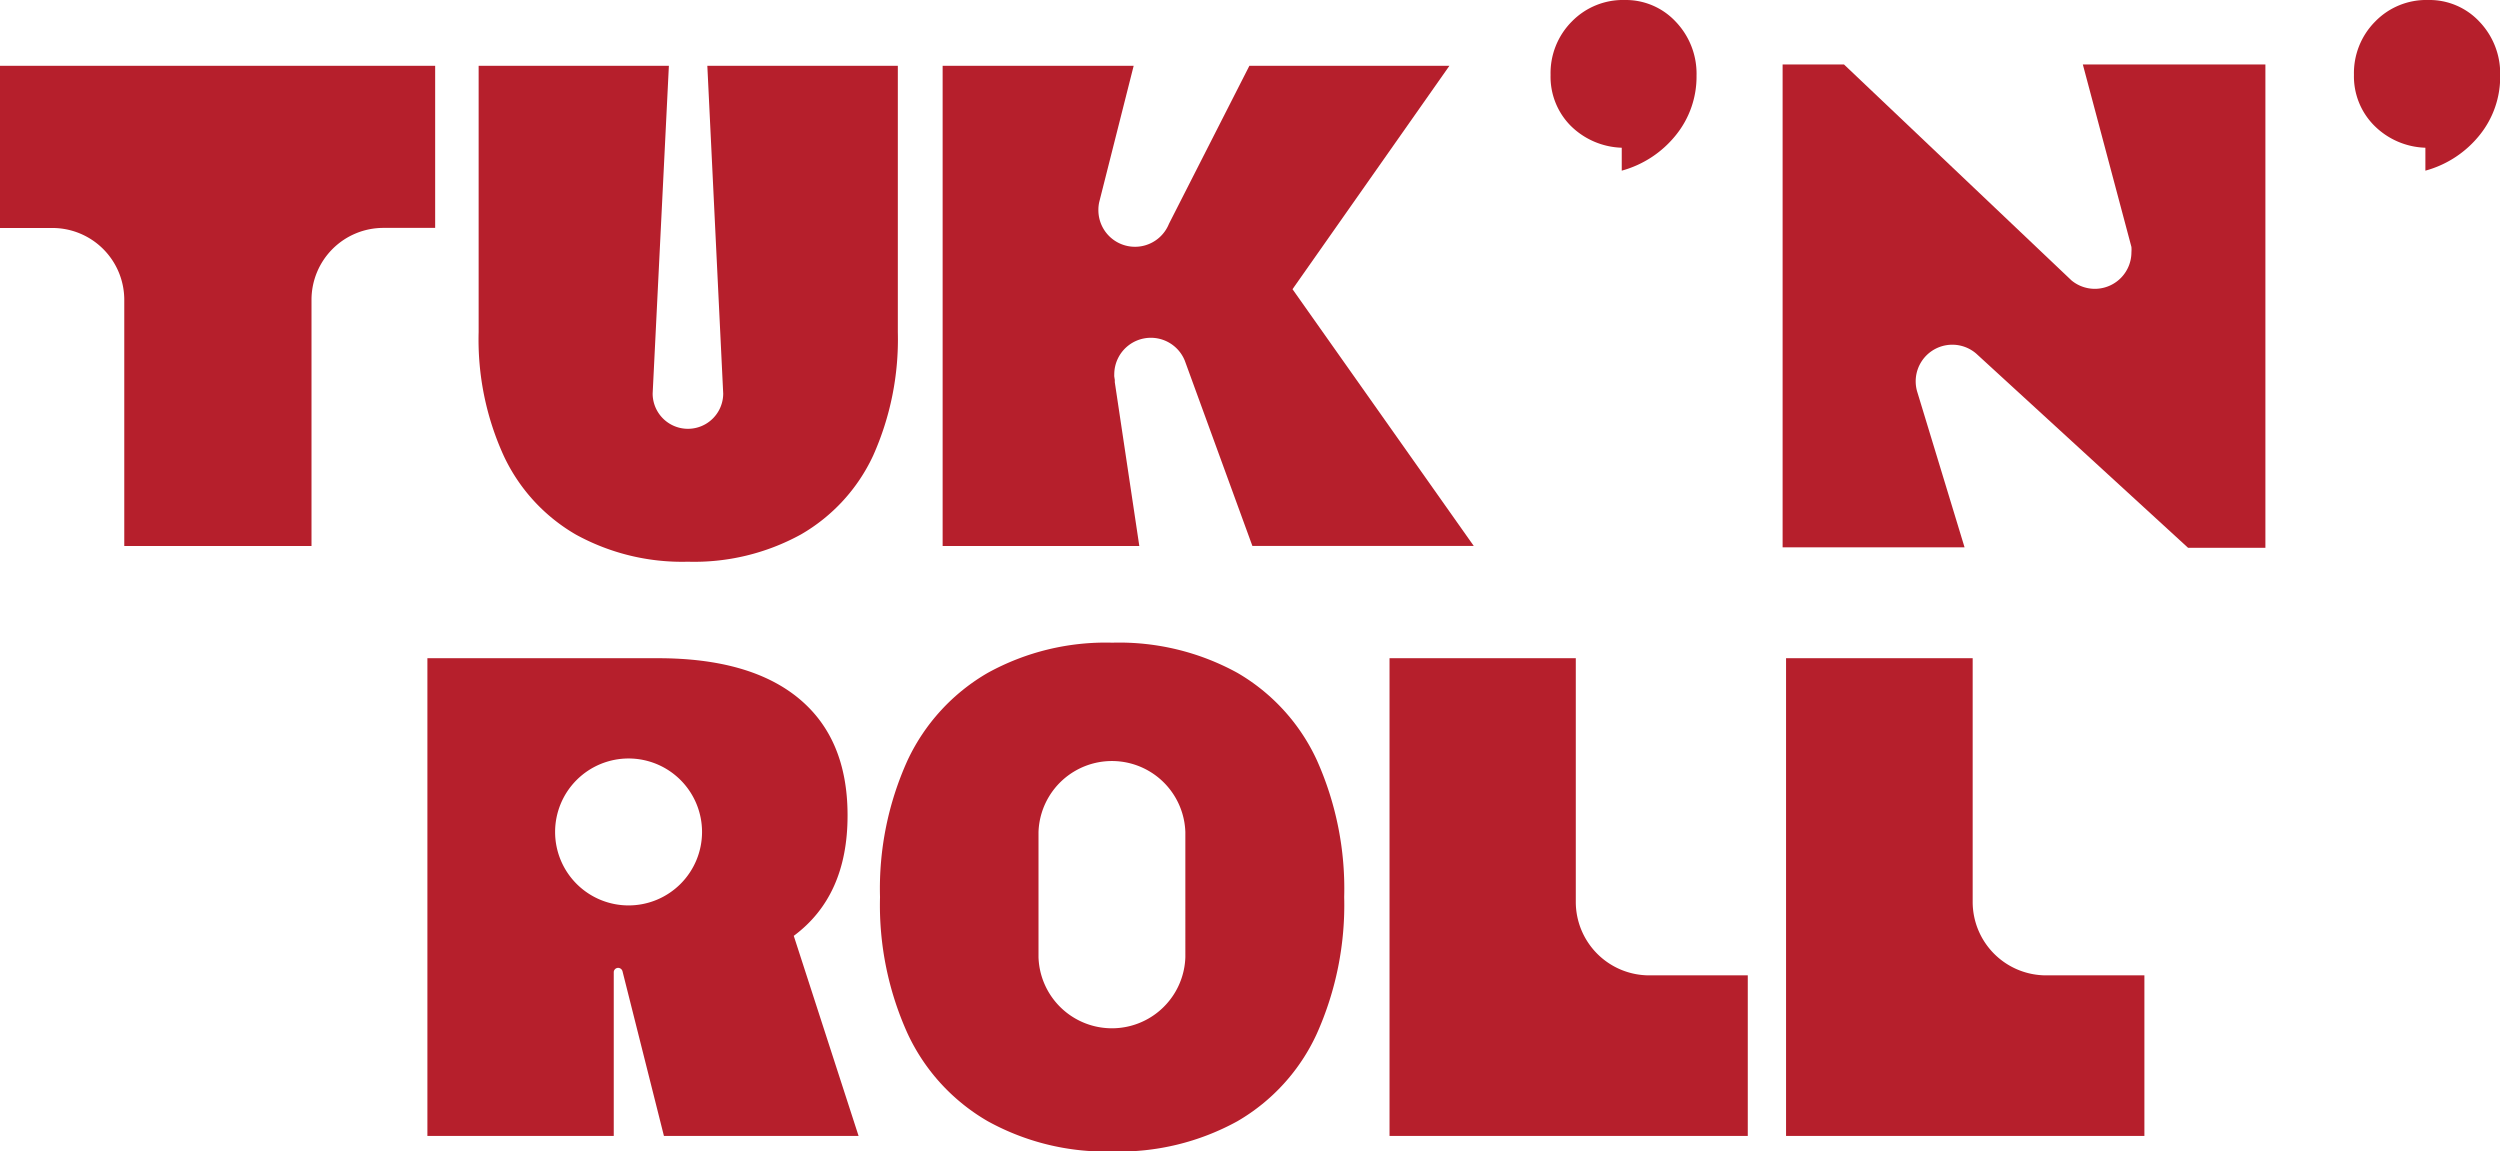 <svg id="Camada_1" data-name="Camada 1" xmlns="http://www.w3.org/2000/svg" viewBox="0 0 283.46 130.56"><defs><style>.cls-1{fill:#b61f2c;}</style></defs><title>tuk-n-roll-logo</title><path class="cls-1" d="M187,110.59a8.33,8.33,0,0,1-8.33-8.32V74.63H157.55V128.8h40.62V110.59Z"/><path class="cls-1" d="M232,110.59a8.33,8.33,0,0,1-8.33-8.32V74.63H202.51V128.8h40.63V110.59Z"/><path class="cls-1" d="M149.3,86.17a22.19,22.19,0,0,0-9-9.88,27.81,27.81,0,0,0-14.18-3.42A27.68,27.68,0,0,0,112,76.29a22.45,22.45,0,0,0-9.08,9.88,35.19,35.19,0,0,0-3.14,15.54,35.27,35.27,0,0,0,3.14,15.51,22.36,22.36,0,0,0,9.08,9.91,27.68,27.68,0,0,0,14.12,3.43,27.81,27.81,0,0,0,14.18-3.43,22.11,22.11,0,0,0,9-9.91,35.7,35.7,0,0,0,3.11-15.51,35.62,35.62,0,0,0-3.11-15.54m-14.9,22.38a8.33,8.33,0,0,1-16.65,0V94.33a8.33,8.33,0,0,1,16.65,0Z"/><path class="cls-1" d="M90,106.11q6.11-4.53,6.1-13.67,0-8.67-5.52-13.24t-16-4.57H48.46V128.8H69.59V110.24a.5.5,0,0,1,.5-.5.52.52,0,0,1,.49.38h0l4.7,18.68H97.35Zm-18.73-3.45a8.33,8.33,0,1,1,8.33-8.33,8.33,8.33,0,0,1-8.33,8.33"/><path class="cls-1" d="M49.34,7.46V25.84H43.47A8.15,8.15,0,0,0,35.32,34V61.91H14.09V34a8.15,8.15,0,0,0-8.15-8.15H0V7.46Z"/><path class="cls-1" d="M80.2,7.46,82,44.62a4,4,0,0,1-8,0L75.84,7.46H54.27V37.67a31.72,31.72,0,0,0,2.84,14,20.19,20.19,0,0,0,8.18,8.94A25,25,0,0,0,78,63.69,25.13,25.13,0,0,0,90.81,60.6,20.09,20.09,0,0,0,99,51.66a32.29,32.29,0,0,0,2.8-14V7.46Z"/><path class="cls-1" d="M275,19.35v-2.6a8.57,8.57,0,0,1-5.81-2.52A7.89,7.89,0,0,1,266.9,8.5a8.29,8.29,0,0,1,2.41-6.06,8.07,8.07,0,0,1,6-2.44,7.75,7.75,0,0,1,5.82,2.46,8.51,8.51,0,0,1,2.35,6.11,10.52,10.52,0,0,1-2.3,6.71A11.88,11.88,0,0,1,275,19.35Z"/><path class="cls-1" d="M146.55,32.79,164.34,7.46H141.66l-9.12,17.92h0a4.15,4.15,0,0,1-8-1.6,4,4,0,0,1,.09-.85h0l3.91-15.47H106.88V61.91h22.3L126.4,43.34c0-.09,0-.18,0-.26l-.06-.38h0a2.3,2.3,0,0,1,0-.26,4.15,4.15,0,0,1,8-1.54h0l7.66,21H167.1Z"/><path class="cls-1" d="M202.12,7.31V62.06h20.63l-5.34-17.55h0a4.15,4.15,0,0,1,6.68-4.4h0l24,22h8.77V7.31h-20.7L241.67,28h0a4,4,0,0,1,0,.6,4.15,4.15,0,0,1-6.79,3.2h0L209.08,7.31Z"/><path class="cls-1" d="M183.88,19.35v-2.6a8.59,8.59,0,0,1-5.82-2.52,7.89,7.89,0,0,1-2.25-5.73,8.29,8.29,0,0,1,2.41-6.06,8.1,8.1,0,0,1,6-2.44A7.74,7.74,0,0,1,190,2.46a8.52,8.52,0,0,1,2.36,6.11,10.53,10.53,0,0,1-2.31,6.71A11.89,11.89,0,0,1,183.88,19.35Z"/></svg>